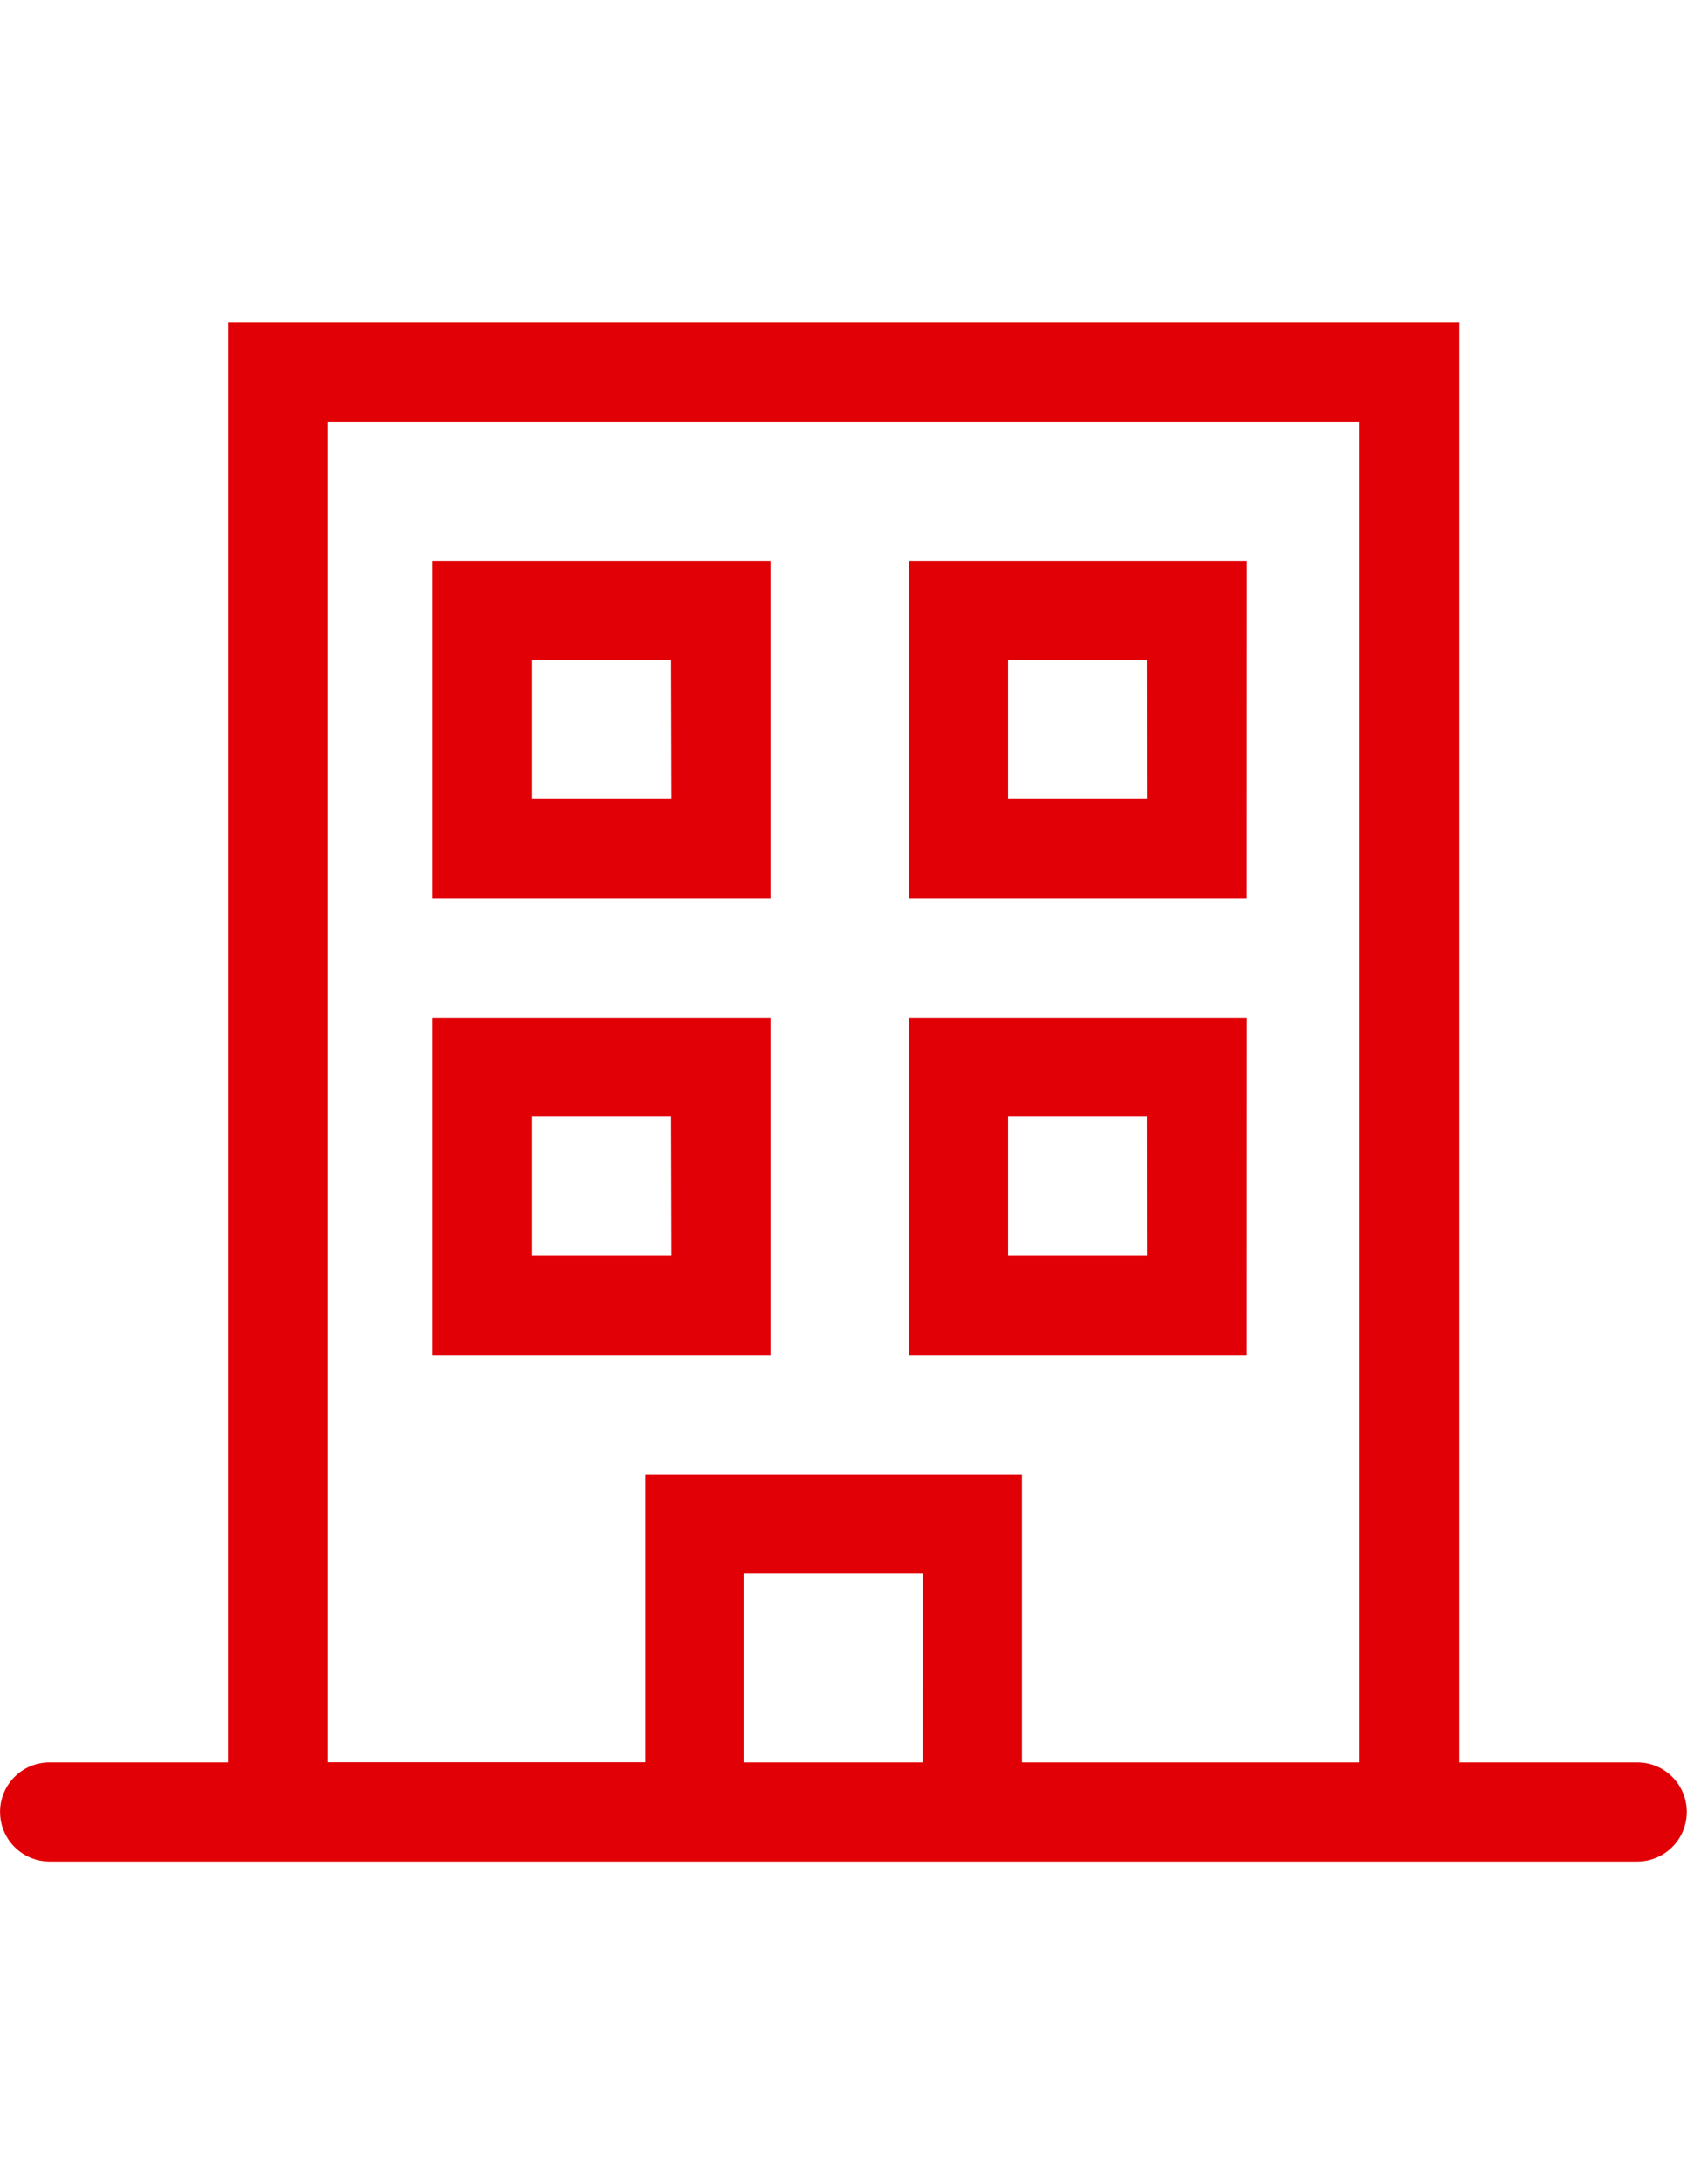 <?xml version="1.0" encoding="utf-8"?>
<!-- Generator: Adobe Illustrator 16.0.0, SVG Export Plug-In . SVG Version: 6.00 Build 0)  -->
<!DOCTYPE svg PUBLIC "-//W3C//DTD SVG 1.1//EN" "http://www.w3.org/Graphics/SVG/1.1/DTD/svg11.dtd">
<svg version="1.1" id="Layer_1" xmlns="http://www.w3.org/2000/svg" xmlns:xlink="http://www.w3.org/1999/xlink" x="0px" y="0px"
	 width="612px" height="792px" viewBox="0 0 612 792" enable-background="new 0 0 612 792" xml:space="preserve">
<title>Asset 7</title>
<g id="Layer_2">
	<g id="Layer_1-2">
		<path fill="#E10006" d="M279.491,203.384H156.98v122.383h122.51V203.384z M243.496,289.772h-50.52v-50.393h50.393L243.496,289.772
			z"/>
		<path fill="#E10006" d="M452.182,203.384H329.757v122.383H452.14L452.182,203.384z M416.188,289.772h-50.436v-50.393h50.393
			L416.188,289.772z"/>
		<path fill="#E10006" d="M279.491,369.004H156.98v122.383h122.51V369.004z M243.496,455.392h-50.52v-50.436h50.393L243.496,455.392
			z"/>
		<path fill="#E10006" d="M452.182,369.004H329.757v122.383H452.14L452.182,369.004z M416.188,455.392h-50.436v-50.436h50.393
			L416.188,455.392z"/>
		<path fill="#E10006" d="M594.003,639.009h-64.664V116.996H82.789v522.013H17.998c-9.94,0.014-17.987,8.082-17.974,18.021
			c0.014,9.921,8.053,17.96,17.974,17.974h575.92c9.939,0,17.997-8.058,17.997-17.998c0-9.939-8.058-17.997-17.997-17.997H594.003z
			 M118.784,152.991h374.39v486.018H370.791V534.581H234.01v104.386H118.784V152.991z M334.754,639.009h-64.749v-68.391h64.791
			L334.754,639.009z"/>
	</g>
</g>
</svg>

